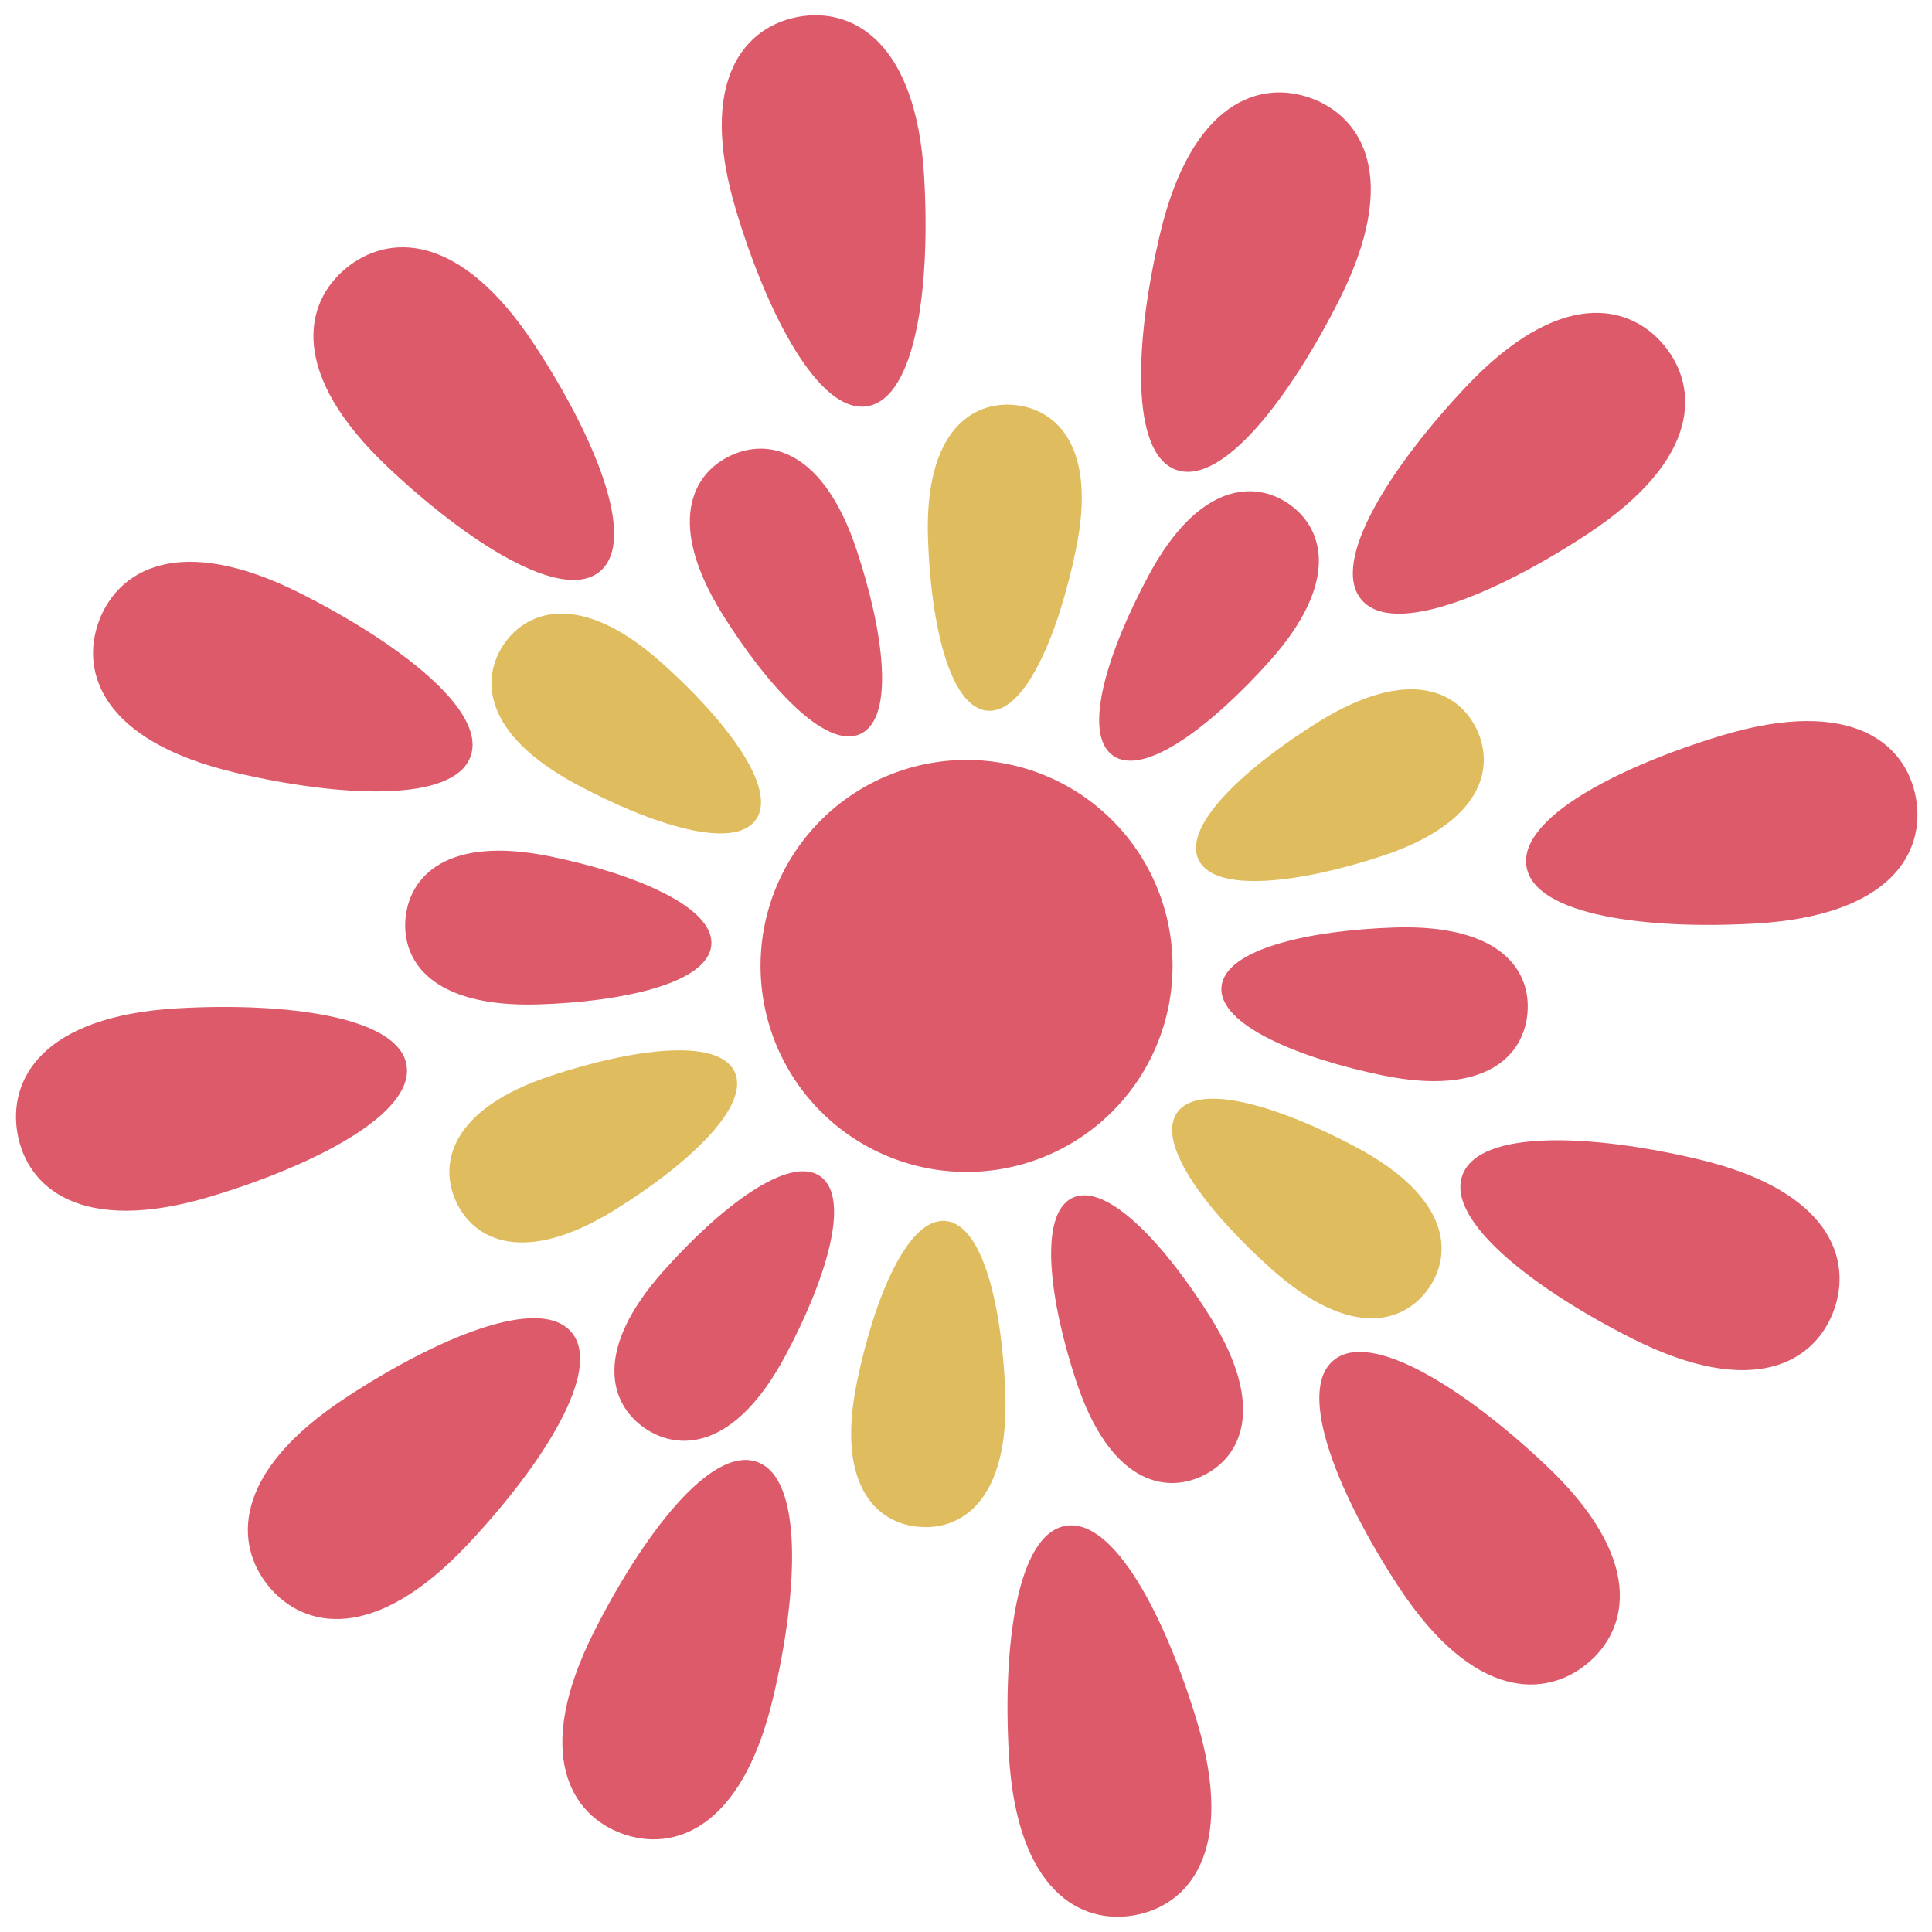 <svg xmlns="http://www.w3.org/2000/svg" width="26.877" height="26.879" viewBox="0 0 26.877 26.879">
  <g id="花火の無料アイコン" transform="matrix(0.985, -0.174, 0.174, 0.985, -2.106, 2.568)">
    <path id="パス_7" data-name="パス 7" d="M237.584,5.5c.684,0,1.151-1.494,1.328-3,.222-1.888-.575-2.5-1.328-2.5s-1.551.607-1.329,2.5C236.432,4,236.9,5.5,237.584,5.5Z" transform="translate(-224.163)" fill="#dc5a69"/>
    <path id="パス_8" data-name="パス 8" d="M237.584,432.439c-.687,0-1.152,1.495-1.329,3-.221,1.888.575,2.5,1.329,2.5s1.551-.608,1.328-2.5C238.735,433.933,238.268,432.439,237.584,432.439Z" transform="translate(-224.163 -411.125)" fill="#dc5a69"/>
    <path id="パス_9" data-name="パス 9" d="M121.669,36.511c.594-.341.251-1.87-.35-3.263-.752-1.746-1.745-1.873-2.4-1.5s-1.038,1.3.1,2.827C119.926,35.793,121.075,36.854,121.669,36.511Z" transform="translate(-112.314 -29.396)" fill="#dc5a69"/>
    <path id="パス_10" data-name="パス 10" d="M340.7,408.157c-.592.34-.251,1.87.348,3.263.753,1.745,1.747,1.872,2.4,1.5s1.04-1.3-.1-2.826C342.439,408.875,341.289,407.815,340.7,408.157Z" transform="translate(-323.209 -388.46)" fill="#dc5a69"/>
    <path id="パス_11" data-name="パス 11" d="M34.568,119.033c-1.523-1.135-2.448-.748-2.825-.1s-.25,1.646,1.5,2.4c1.394.6,2.922.941,3.264.35S35.783,119.94,34.568,119.033Z" transform="translate(-29.373 -112.345)" fill="#dc5a69"/>
    <path id="パス_12" data-name="パス 12" d="M411.4,341.045c-1.391-.6-2.921-.941-3.263-.35s.72,1.745,1.935,2.653c1.524,1.135,2.448.748,2.824.1S413.151,341.8,411.4,341.045Z" transform="translate(-388.431 -323.224)" fill="#dc5a69"/>
    <path id="パス_13" data-name="パス 13" d="M5.511,237.59c0-.684-1.5-1.15-3-1.328-1.888-.222-2.494.576-2.494,1.328s.606,1.551,2.494,1.33C4.016,238.743,5.511,238.276,5.511,237.59Z" transform="translate(0 -224.185)" fill="#dc5a69"/>
    <path id="パス_14" data-name="パス 14" d="M435.454,236.254c-1.506.179-3,.644-3,1.329s1.495,1.152,3,1.329c1.889.222,2.5-.575,2.5-1.329S437.343,236.033,435.454,236.254Z" transform="translate(-411.124 -224.178)" fill="#dc5a69"/>
    <path id="パス_15" data-name="パス 15" d="M33.239,341.045c-1.745.752-1.873,1.746-1.5,2.4s1.3,1.039,2.825-.1c1.215-.908,2.276-2.059,1.933-2.653S34.632,340.444,33.239,341.045Z" transform="translate(-29.373 -323.224)" fill="#dc5a69"/>
    <path id="パス_16" data-name="パス 16" d="M411.405,121.331c1.747-.753,1.874-1.746,1.5-2.4s-1.3-1.039-2.824.1c-1.215.908-2.277,2.059-1.935,2.653S410.014,121.931,411.405,121.331Z" transform="translate(-388.431 -112.34)" fill="#dc5a69"/>
    <path id="パス_17" data-name="パス 17" d="M119.016,410.09c-1.135,1.524-.75,2.45-.1,2.826s1.647.25,2.4-1.5c.6-1.394.943-2.923.35-3.263S119.925,408.875,119.016,410.09Z" transform="translate(-112.313 -388.46)" fill="#dc5a69"/>
    <path id="パス_18" data-name="パス 18" d="M343.34,34.579c1.136-1.525.751-2.449.1-2.827s-1.647-.249-2.4,1.5c-.6,1.393-.942,2.922-.348,3.263S342.432,35.794,343.34,34.579Z" transform="translate(-323.201 -29.397)" fill="#dc5a69"/>
    <path id="パス_19" data-name="パス 19" d="M210.313,120.067c.517-.138.565-1.352.394-2.52-.212-1.462-.933-1.759-1.5-1.605s-1.044.766-.5,2.139C209.148,119.178,209.8,120.207,210.313,120.067Z" transform="translate(-197.784 -110.096)" fill="#dc5a69"/>
    <path id="パス_20" data-name="パス 20" d="M270.364,335.686c-.512.139-.564,1.357-.394,2.523.213,1.462.934,1.758,1.5,1.6s1.043-.767.5-2.138C271.531,336.579,270.879,335.549,270.364,335.686Z" transform="translate(-256.052 -318.848)" fill="#dc5a69"/>
    <path id="パス_21" data-name="パス 21" d="M149.962,150.267c-.411.416-.518,1.184.643,2.1.924.729,2,1.3,2.378.919s-.187-1.456-.916-2.38C151.152,149.748,150.377,149.853,149.962,150.267Z" transform="translate(-142.092 -142.395)" fill="#dfbc5d"/>
    <path id="パス_22" data-name="パス 22" d="M315.861,315.567c.415-.414.52-1.185-.639-2.1-.926-.729-2-1.293-2.379-.917s.189,1.455.919,2.38C314.677,316.086,315.447,315.981,315.861,315.567Z" transform="translate(-296.892 -296.627)" fill="#dfbc5d"/>
    <path id="パス_23" data-name="パス 23" d="M117.369,210.459c1.168.17,2.385.121,2.52-.395s-.891-1.166-1.986-1.6c-1.372-.545-1.985-.068-2.139.5S115.908,210.245,117.369,210.459Z" transform="translate(-109.913 -197.563)" fill="#dc5a69"/>
    <path id="パス_24" data-name="パス 24" d="M338.38,270.244c-1.167-.168-2.382-.12-2.521.393s.892,1.165,1.987,1.6c1.373.547,1.988.068,2.14-.5S339.844,270.457,338.38,270.244Z" transform="translate(-318.997 -256.328)" fill="#dc5a69"/>
    <path id="パス_25" data-name="パス 25" d="M118.071,271.98c1.1-.437,2.126-1.09,1.987-1.606s-1.355-.561-2.521-.391c-1.462.211-1.758.934-1.606,1.5S116.7,272.523,118.071,271.98Z" transform="translate(-110.07 -256.079)" fill="#dfbc5d"/>
    <path id="パス_26" data-name="パス 26" d="M337.676,208.71c-1.1.44-2.125,1.089-1.986,1.6s1.354.564,2.521.395c1.462-.213,1.758-.935,1.606-1.5S339.05,208.165,337.676,208.71Z" transform="translate(-318.835 -197.799)" fill="#dfbc5d"/>
    <path id="パス_27" data-name="パス 27" d="M150.9,313.757c-1.158.914-1.052,1.689-.637,2.1s1.186.519,2.1-.641c.728-.924,1.294-2,.918-2.379S151.823,313.026,150.9,313.757Z" transform="translate(-142.372 -296.903)" fill="#dc5a69"/>
    <path id="パス_28" data-name="パス 28" d="M314.93,152.075c1.16-.916,1.053-1.69.642-2.1s-1.187-.52-2.1.641c-.731.926-1.3,2-.919,2.379S314.006,152.8,314.93,152.075Z" transform="translate(-296.616 -142.114)" fill="#dc5a69"/>
    <path id="パス_29" data-name="パス 29" d="M210.049,335.868c-.512-.138-1.164.89-1.6,1.987-.547,1.373-.071,1.99.5,2.139s1.287-.143,1.5-1.6C210.615,337.222,210.564,336.006,210.049,335.868Z" transform="translate(-197.534 -319.02)" fill="#dfbc5d"/>
    <path id="パス_30" data-name="パス 30" d="M271.735,115.76c-.565-.154-1.287.143-1.5,1.6-.171,1.169-.12,2.384.393,2.522s1.166-.891,1.6-1.986C272.778,116.527,272.3,115.913,271.735,115.76Z" transform="translate(-256.305 -109.922)" fill="#dfbc5d"/>
    <path id="パス_31" data-name="パス 31" d="M214.536,217.408a2.865,2.865,0,1,0,2.865-2.864A2.865,2.865,0,0,0,214.536,217.408Z" transform="translate(-203.98 -204.003)" fill="#dc5a69"/>
  </g>
</svg>
